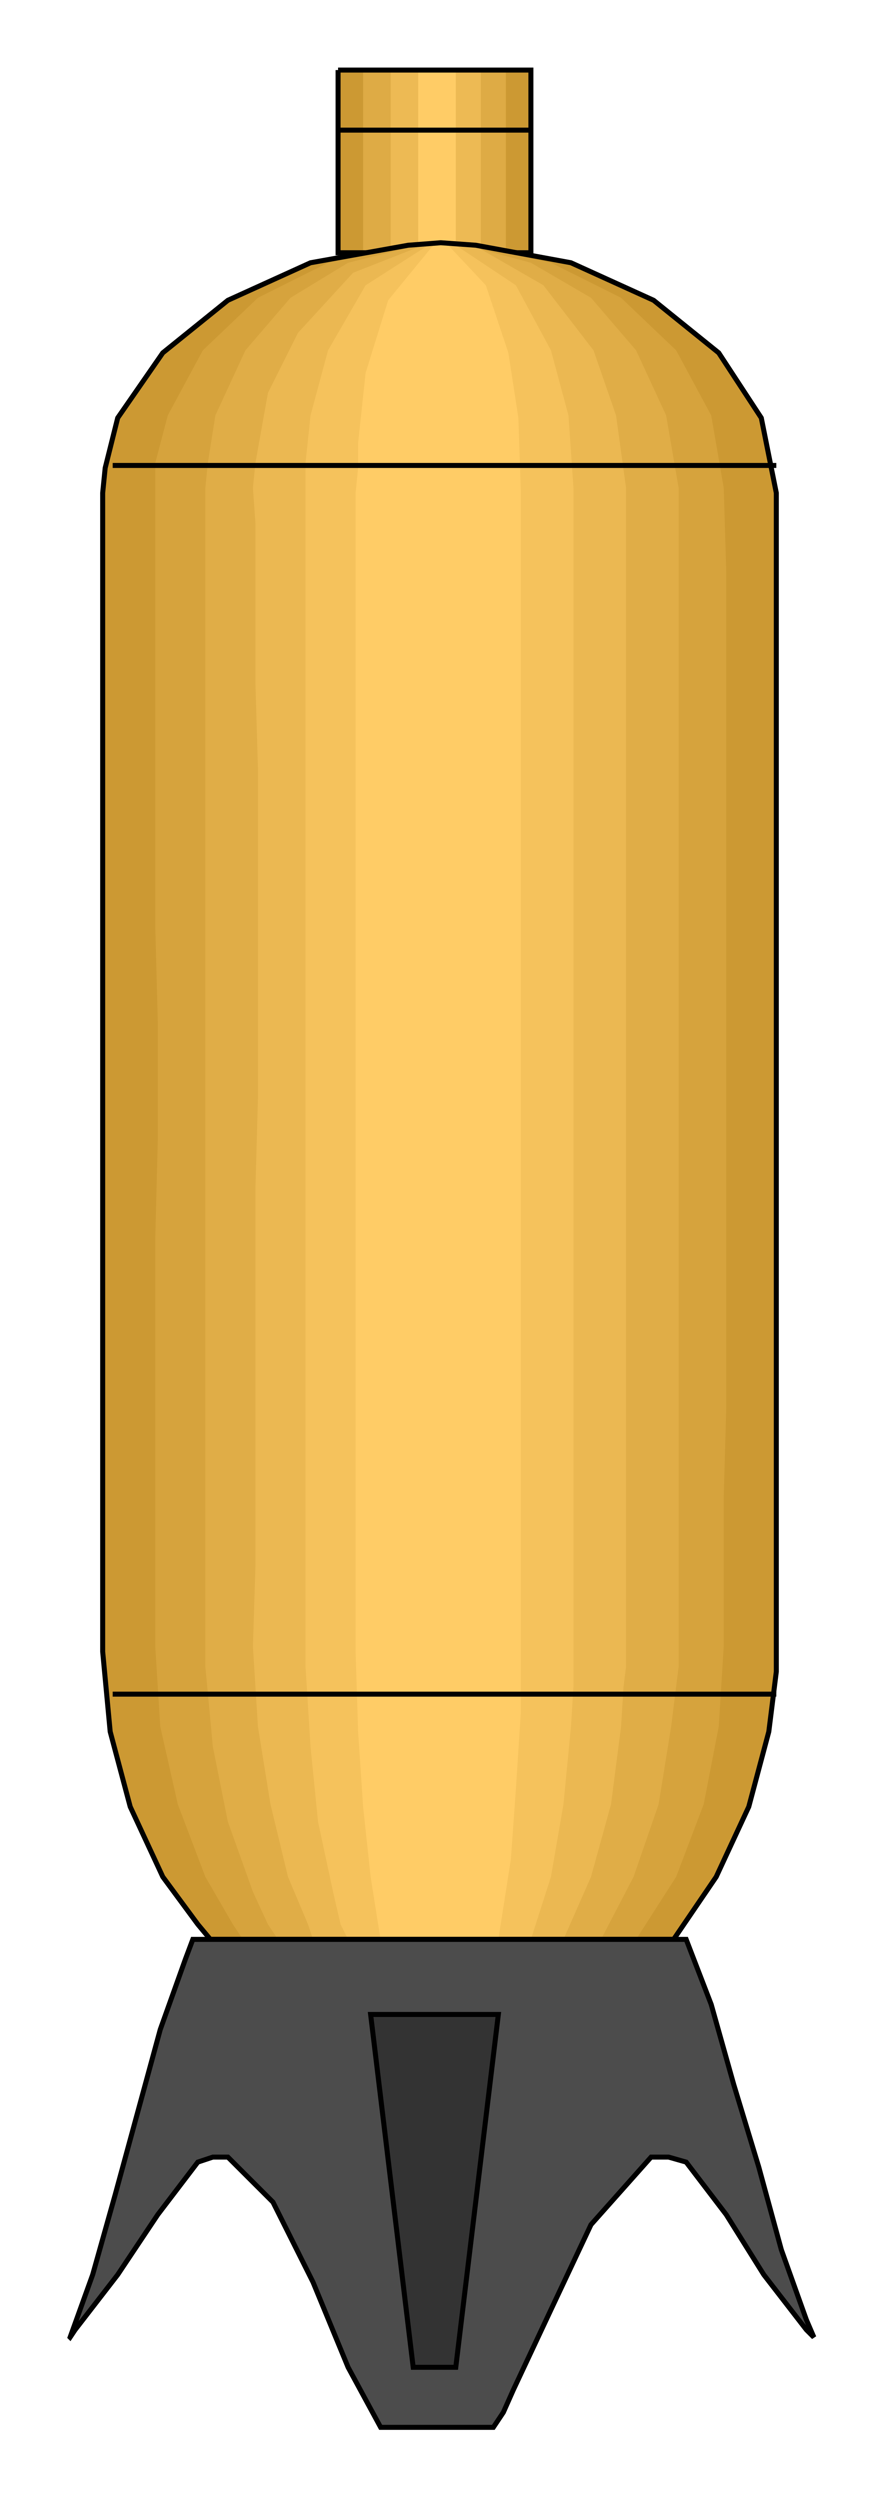 

<svg xmlns:agg="http://www.example.com" xmlns="http://www.w3.org/2000/svg" preserveAspectRatio="none" width="0.523in" height="1.479in" viewBox="0 0 353 999">

<path style="fill:#c93" d="M135,28 l77,0 0,73 -77,0 0,-73z" />
<path style="fill:#deab45" d="M145,28 l57,0 0,75 -57,0 0,-75z" />
<path style="fill:#edba54" d="M156,28 l36,0 0,75 -36,0 0,-75z" />
<path style="fill:#fc6" d="M167,28 l15,0 0,73 -15,0 0,-73z" />
<path style="fill:none;stroke:#000;stroke-width:2" d="M135,28 l77,0 0,73 -77,0 0,-73" />
<path style="fill:#c93" d="M269,775 l17,-25 13,-28 8,-30 3,-24 0,-8 0,-463 -6,-30 -17,-26 -26,-21 -33,-15 -38,-7 -14,-1 -13,1 -39,7 -33,15 -26,21 -18,26 -5,20 -1,10 0,463 3,32 8,30 13,28 14,19 5,6 185,0z" />
<path style="fill:#d6a33d" d="M254,775 l16,-25 11,-29 6,-31 2,-32 0,-60 1,-35 0,-32 0,-48 0,-11 0,-12 0,-62 0,-39 0,-47 0,-54 0,-30 -1,-33 -5,-29 -14,-26 -22,-21 -28,-14 -32,-7 -12,-1 -12,1 -33,7 -28,14 -22,21 -14,26 -5,19 0,10 0,14 0,46 0,35 0,33 0,47 1,38 0,48 -1,39 0,46 0,54 0,31 0,32 2,32 7,31 11,29 11,19 4,6 10,0 147,0z" />
<path style="fill:#e0ad47" d="M240,775 l13,-25 10,-29 5,-31 2,-16 1,-8 0,-8 0,-463 -5,-29 -12,-26 -18,-21 -24,-14 -26,-7 -10,-1 -9,1 -28,7 -23,14 -18,21 -12,26 -3,19 -1,10 0,14 0,457 3,32 6,30 10,28 6,13 4,6 7,0 122,0z" />
<path style="fill:#ebb852" d="M225,775 l11,-25 8,-29 4,-31 1,-16 1,-8 0,-8 0,-463 -4,-29 -9,-26 -20,-26 -26,-15 -7,-1 -8,-1 -7,1 -28,11 -22,24 -12,24 -5,28 -1,10 1,14 0,35 0,29 1,34 0,33 0,99 -1,36 0,42 0,50 0,28 0,31 -1,32 2,32 5,31 7,29 8,19 2,6 6,0 94,0z" />
<path style="fill:#f5c25c" d="M212,775 l8,-25 5,-29 3,-31 1,-16 0,-8 0,-8 0,-463 -2,-29 -7,-26 -14,-26 -24,-16 -6,-1 -5,1 -25,16 -15,26 -7,26 -2,19 0,10 0,14 0,457 2,32 3,30 6,28 3,13 3,6 4,0 69,0z" />
<path style="fill:#fc6" d="M199,775 l5,-32 2,-28 2,-31 0,-8 0,-8 0,-8 0,-463 -1,-30 -4,-26 -9,-27 -15,-16 -3,-1 -3,1 -18,22 -9,29 -3,28 0,10 -1,10 0,463 1,32 2,30 3,28 3,19 1,6 47,0z" />
<path style="fill:none;stroke:#000;stroke-width:2" d="M269,775 l17,-25 13,-28 8,-30 3,-24 0,-8 0,-463 -6,-30 -17,-26 -26,-21 -33,-15 -38,-7 -14,-1 -13,1 -39,7 -33,15 -26,21 -18,26 -5,20 -1,10 0,463 3,32 8,30 13,28 14,19 5,6 185,0" />
<path style="fill:#4c4c4c;stroke:#000;stroke-width:2" d="M28,934 l9,-25 9,-32 9,-33 9,-33 10,-28 3,-8 12,0 185,0 10,26 9,32 10,33 9,33 10,28 3,7 -3,-3 -17,-22 -15,-24 -16,-21 -7,-2 -7,0 -24,27 -16,34 -15,32 -4,9 -4,6 -10,0 -35,0 -13,-24 -14,-34 -16,-32 -18,-18 -6,0 -6,2 -16,21 -16,24 -17,22 -2,3z" />
<path style="fill:#333;stroke:#000;stroke-width:2" d="M199,805 l-17,141 -17,0 -17,-141 51,0z" />
<path style="fill:none;stroke:#000;stroke-width:2" d="M45,677 l265,0" />
<path style="fill:none;stroke:#000;stroke-width:2" d="M45,186 l265,0" />
<path style="fill:none;stroke:#000;stroke-width:2" d="M212,52 l-77,0" />

</svg>
